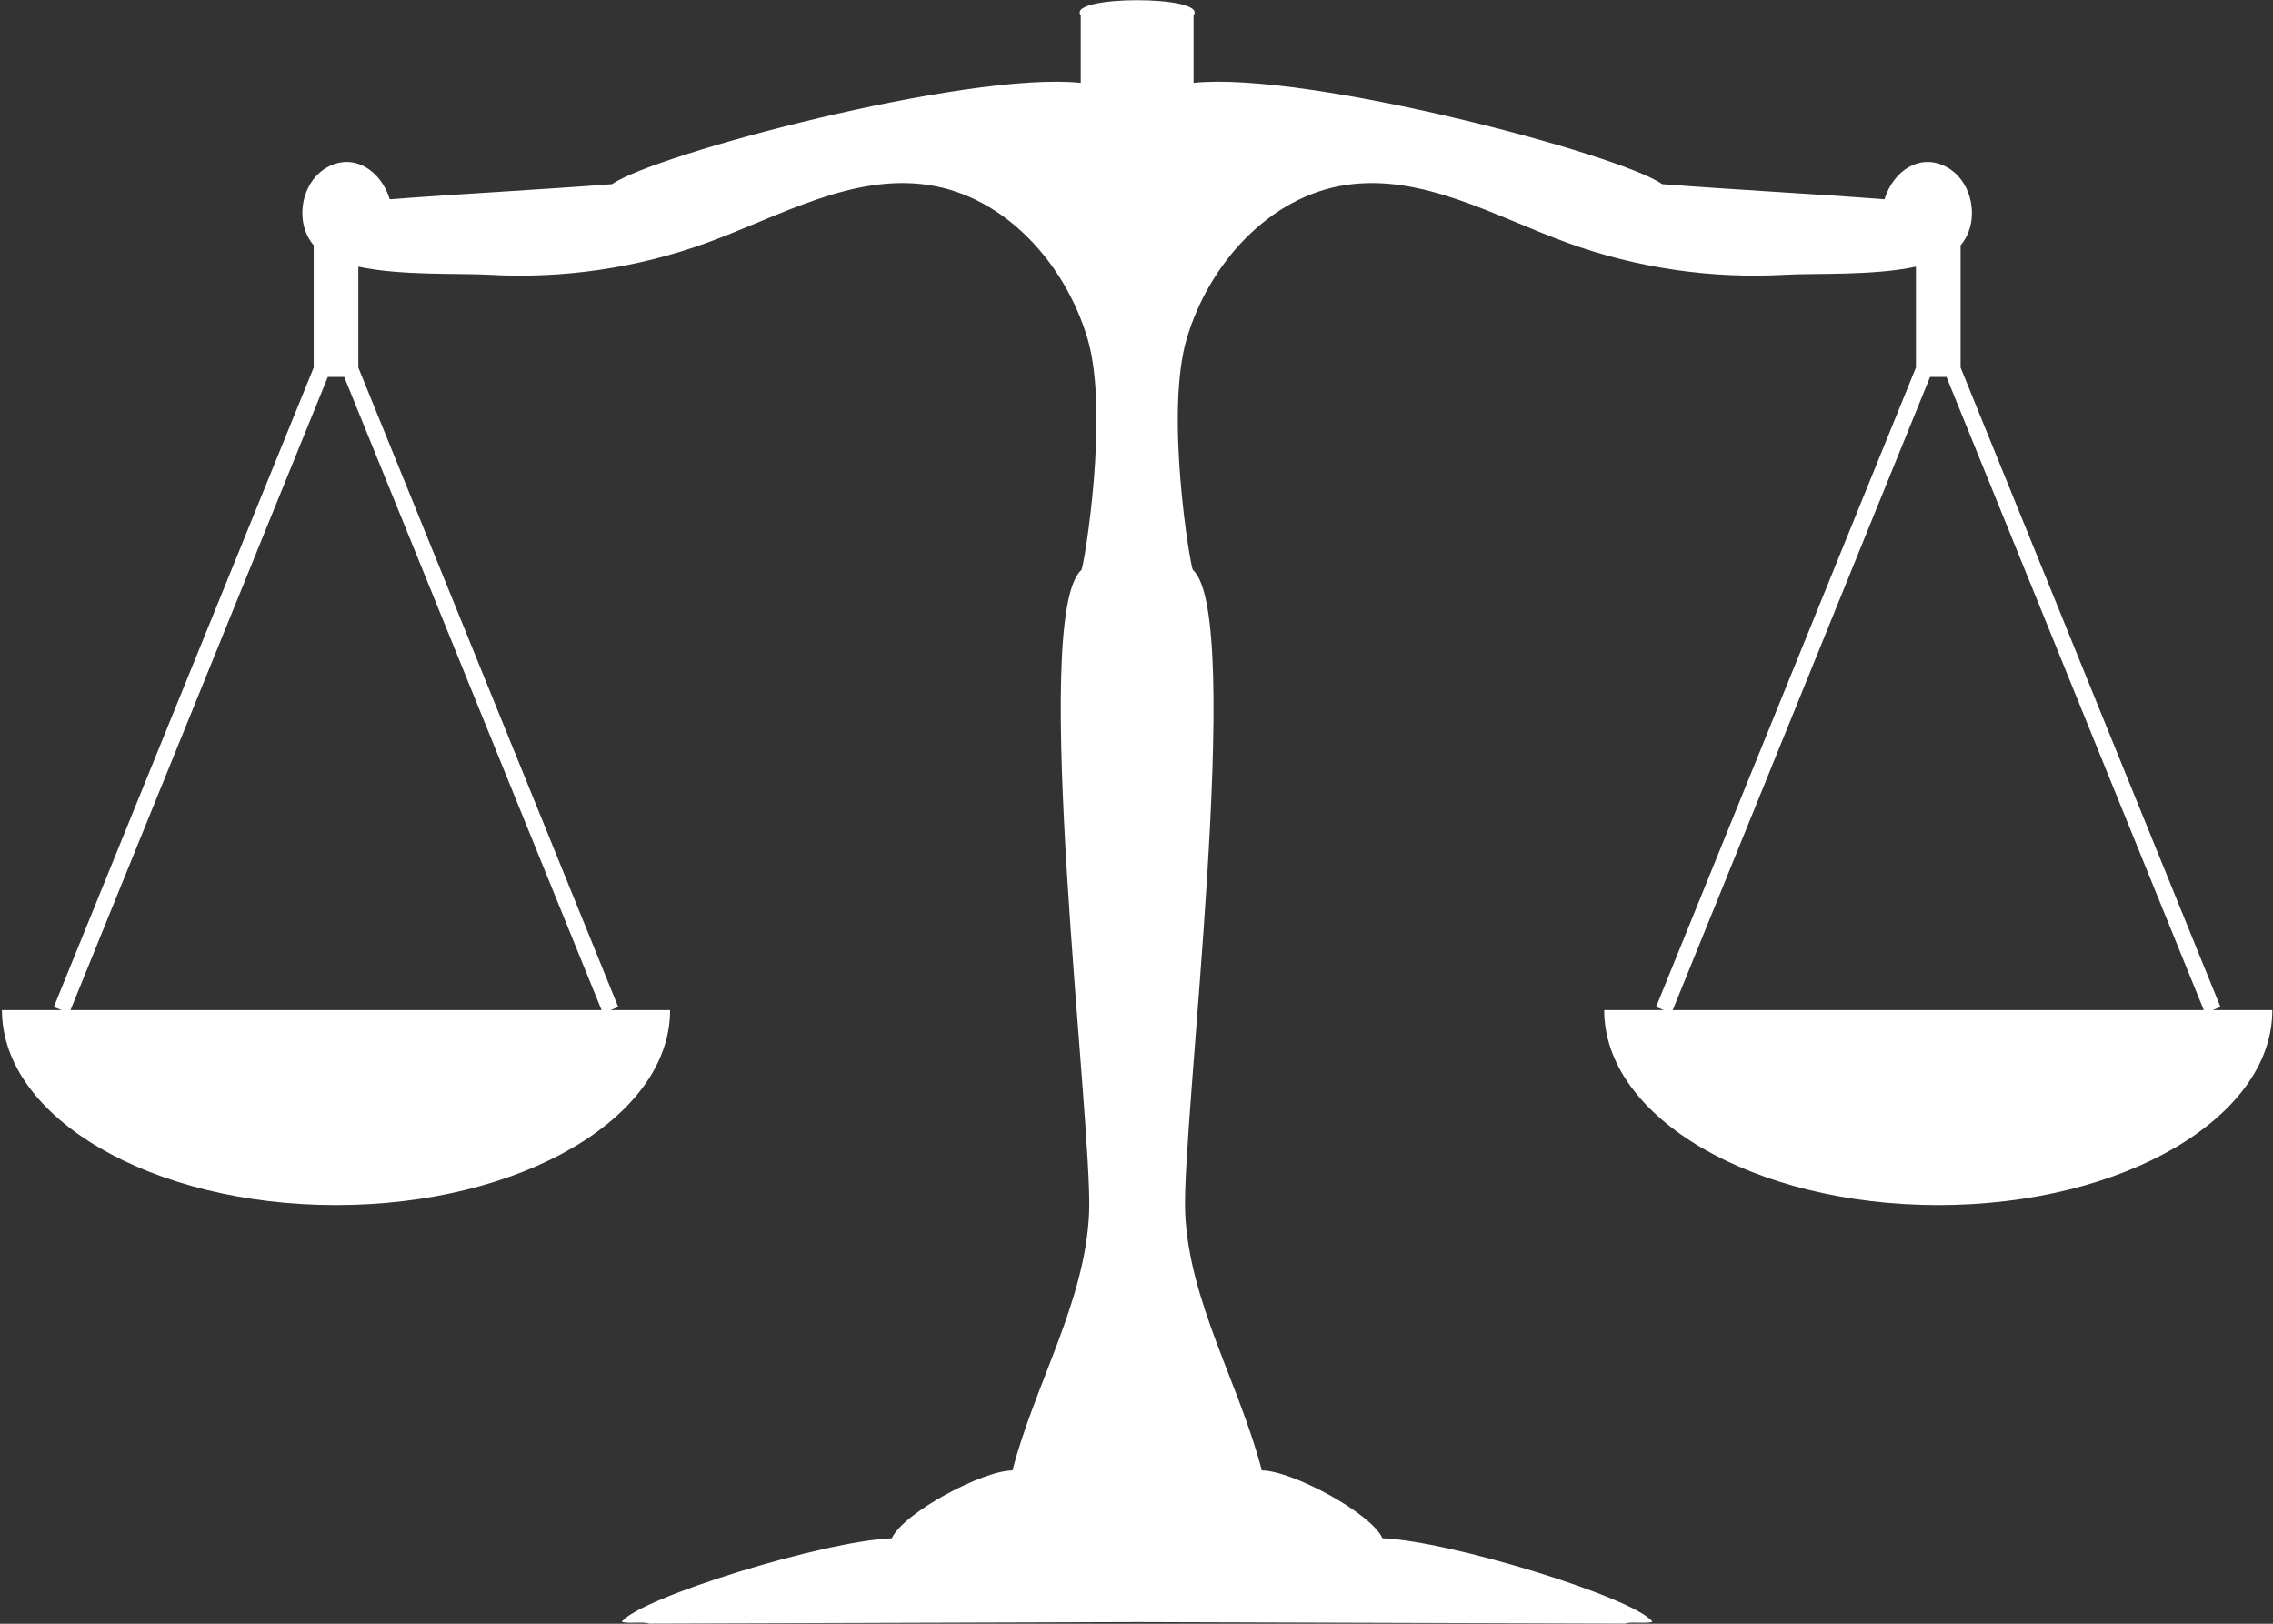 <?xml version="1.0" encoding="UTF-8" standalone="no"?>
<!-- Created with Inkscape (http://www.inkscape.org/) -->

<svg
   xmlns:dc="http://purl.org/dc/elements/1.1/"
   xmlns:cc="http://creativecommons.org/ns#"
   xmlns:rdf="http://www.w3.org/1999/02/22-rdf-syntax-ns#"
   xmlns:svg="http://www.w3.org/2000/svg"
   xmlns="http://www.w3.org/2000/svg"
   xmlns:sodipodi="http://sodipodi.sourceforge.net/DTD/sodipodi-0.dtd"
   xmlns:inkscape="http://www.inkscape.org/namespaces/inkscape"
   width="35"
   height="25"
   viewBox="0 0 35 25"
   version="1.1"
   id="svg4398"
   inkscape:version="0.92+devel unknown"
   sodipodi:docname="balance_alt.svg">
  <rect x="0" y="0" width="35" height="25" fill="#333333" stroke="none"/>
  <defs
     id="defs4392" />
  <sodipodi:namedview
     id="base"
     pagecolor="#ffffff"
     bordercolor="#666666"
     borderopacity="1.0"
     inkscape:pageopacity="0.0"
     inkscape:pageshadow="2"
     inkscape:zoom="31.678384"
     inkscape:cx="20.421828"
     inkscape:cy="14.564264"
     inkscape:document-units="px"
     inkscape:current-layer="layer1"
     inkscape:document-rotation="0"
     showgrid="false"
     units="px"
     inkscape:window-width="2560"
     inkscape:window-height="1403"
     inkscape:window-x="0"
     inkscape:window-y="0"
     inkscape:window-maximized="1" />
  <g
     inkscape:label="Layer 1"
     inkscape:groupmode="layer"
     id="layer1"
     transform="translate(0,-290.385)">
    <g
       id="g64"
       transform="matrix(0.171,0,0,-0.171,25.757,305.937)">
      <path
         d="m 0,0 23.172,57.011 h 1.476 L 47.821,0 Z m -144.278,0 23.173,57.011 h 1.475 L -96.457,0 Z M 48.627,0 49.321,0.282 25.92,57.857 v 11.007 c 1.764,2.048 1.165,5.668 -1.194,7.007 -2.385,1.354 -4.852,-0.246 -5.656,-2.867 -6.48,0.501 -13.544,0.862 -20.024,1.363 -3.654,2.639 -31.874,10.18 -42.197,9.121 v 6.07 c 1.329,1.828 -11.484,1.828 -10.155,0 v -6.07 c -10.323,1.059 -38.543,-6.482 -42.197,-9.121 -6.48,-0.501 -13.544,-0.862 -20.024,-1.363 -0.804,2.621 -3.271,4.221 -5.656,2.867 -2.359,-1.339 -2.958,-4.959 -1.194,-7.007 V 57.857 L -145.778,0.282 -145.084,0 h -5.366 c 0,-9.696 13.469,-17.556 30.083,-17.556 16.613,0 30.082,7.86 30.082,17.556 h -5.366 l 0.694,0.282 -23.401,57.575 v 9.082 c 3.866,-0.829 9.11,-0.578 11.732,-0.728 6.666,-0.382 13.417,0.6 19.69,2.89 6.535,2.385 13.063,6.233 19.94,5.187 6.921,-1.053 12.313,-7.116 14.303,-13.828 1.989,-6.712 -0.307,-20.433 -0.548,-20.827 -4.705,-4.208 1.023,-49.878 0.691,-57.854 -0.334,-8.011 -4.889,-15.465 -6.903,-23.226 -2.659,0 -9.821,-3.803 -10.866,-6.108 -6.145,-0.241 -22.655,-5.352 -24.316,-7.513 0.477,-0.213 1.998,0.041 2.475,-0.173 l 43.932,0.139 43.931,-0.139 c 0.478,0.214 1.998,-0.04 2.475,0.173 -1.661,2.161 -18.171,7.272 -24.316,7.513 -1.045,2.305 -8.207,6.108 -10.866,6.108 -2.013,7.761 -6.569,15.215 -6.903,23.226 -0.332,7.976 5.397,53.646 0.692,57.854 -0.242,0.394 -2.538,14.115 -0.549,20.827 1.99,6.712 7.382,12.775 14.303,13.828 6.878,1.046 13.405,-2.802 19.94,-5.187 6.273,-2.29 13.024,-3.272 19.69,-2.89 2.622,0.15 7.866,-0.101 11.732,0.728 V 57.857 L -1.5,0.282 -0.806,0 h -5.365 c 0,-9.696 13.468,-17.556 30.082,-17.556 16.614,0 30.082,7.86 30.082,17.556 z"
         style="fill:#ffffff;fill-opacity:1;fill-rule:nonzero;stroke:none"
         id="path66"
         inkscape:connector-curvature="0" />
    </g>
  </g>
</svg>
